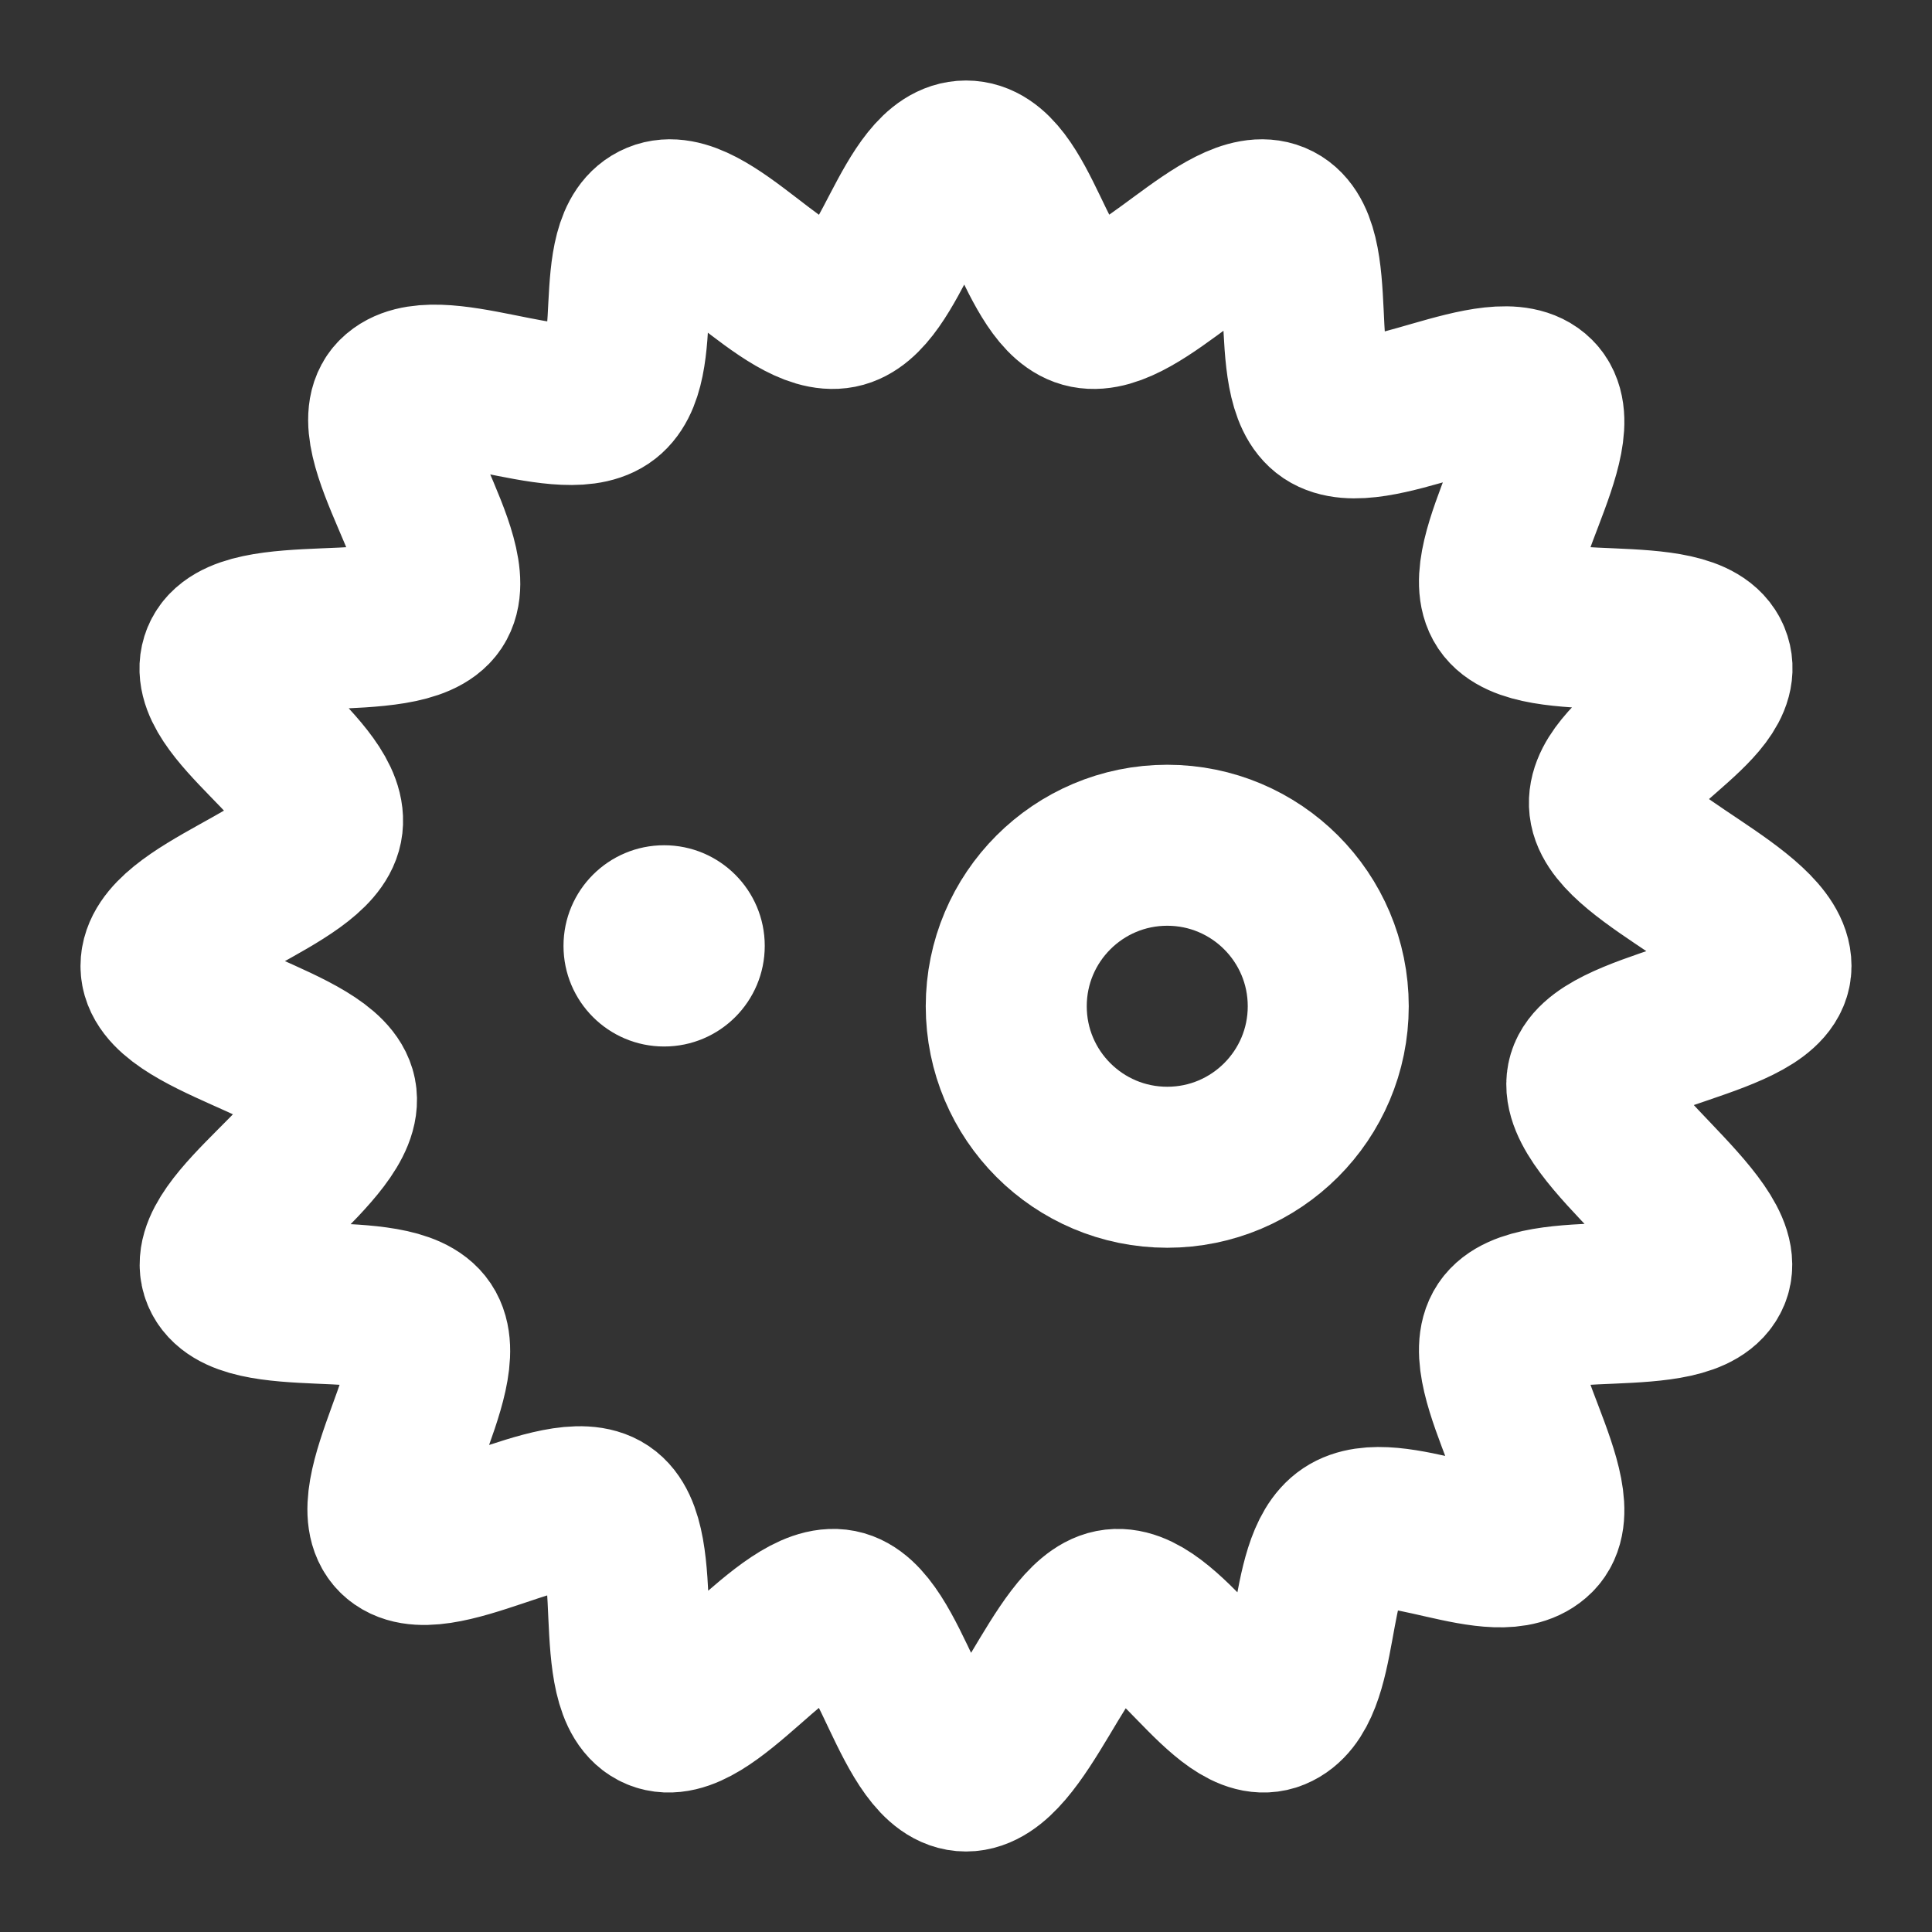 <?xml version="1.0" encoding="UTF-8"?>
<svg width="28" height="28" viewBox="0 0 48 48" fill="none" xmlns="http://www.w3.org/2000/svg">
    <rect x="0" y="0" width="48" height="48" fill="#333333" stroke="none"/>
    <path fill-rule="evenodd" clip-rule="evenodd"
          d="M24 44C25.336 44 26.364 40.25 27.626 40C28.927 39.743 30.459 42.979 31.655 42.483C32.873 41.978 32.405 38.867 33.487 38.142C34.578 37.412 37.217 39.067 38.142 38.142C39.067 37.218 36.664 34.091 37.394 33C38.119 31.918 41.978 32.873 42.483 31.656C42.979 30.459 39.179 28.113 39.436 26.813C39.686 25.55 44 25.336 44 24C44 22.665 40.25 21.36 40 20.097C39.743 18.797 42.979 17.541 42.483 16.345C41.978 15.127 38.119 16.082 37.394 15C36.664 13.91 39.067 10.783 38.142 9.858C37.217 8.933 34.091 10.949 33 10.219C31.918 9.495 32.873 6.023 31.655 5.518C30.459 5.022 28.3 7.905 27 7.647C25.738 7.398 25.336 4 24 4C22.664 4 22.12 7.398 20.858 7.647C19.557 7.905 17.541 5.022 16.345 5.518C15.127 6.023 16.082 9.134 15 9.858C13.909 10.588 10.783 8.933 9.858 9.858C8.933 10.783 11.525 13.91 10.795 15C10.07 16.082 6.022 15.127 5.517 16.345C5.021 17.541 8.257 19.239 8 20.54C7.75 21.802 4 22.665 4 24C4 25.336 8.097 25.927 8.347 27.19C8.604 28.49 5.021 30.459 5.517 31.656C6.022 32.873 9.807 31.918 10.531 33C11.261 34.091 8.933 37.218 9.858 38.142C10.783 39.067 13.909 36.855 15 37.585C16.082 38.31 15.127 41.978 16.345 42.483C17.541 42.979 19.557 39.743 20.858 40C22.12 40.25 22.664 44 24 44Z"
          fill="none" stroke="#ffffff" stroke-width="4" stroke-linejoin="round"/>
    <path d="M29 29C31.209 29 33 27.209 33 25C33 22.791 31.209 21 29 21C26.791 21 25 22.791 25 25C25 27.209 26.791 29 29 29Z"
          fill="none" stroke="#ffffff" stroke-width="4" stroke-linejoin="round"/>
    <path d="M16.5 26C17.881 26 19 24.881 19 23.5C19 22.119 17.881 21 16.5 21C15.119 21 14 22.119 14 23.5C14 24.881 15.119 26 16.5 26Z"
          fill="#ffffff"/>
</svg>